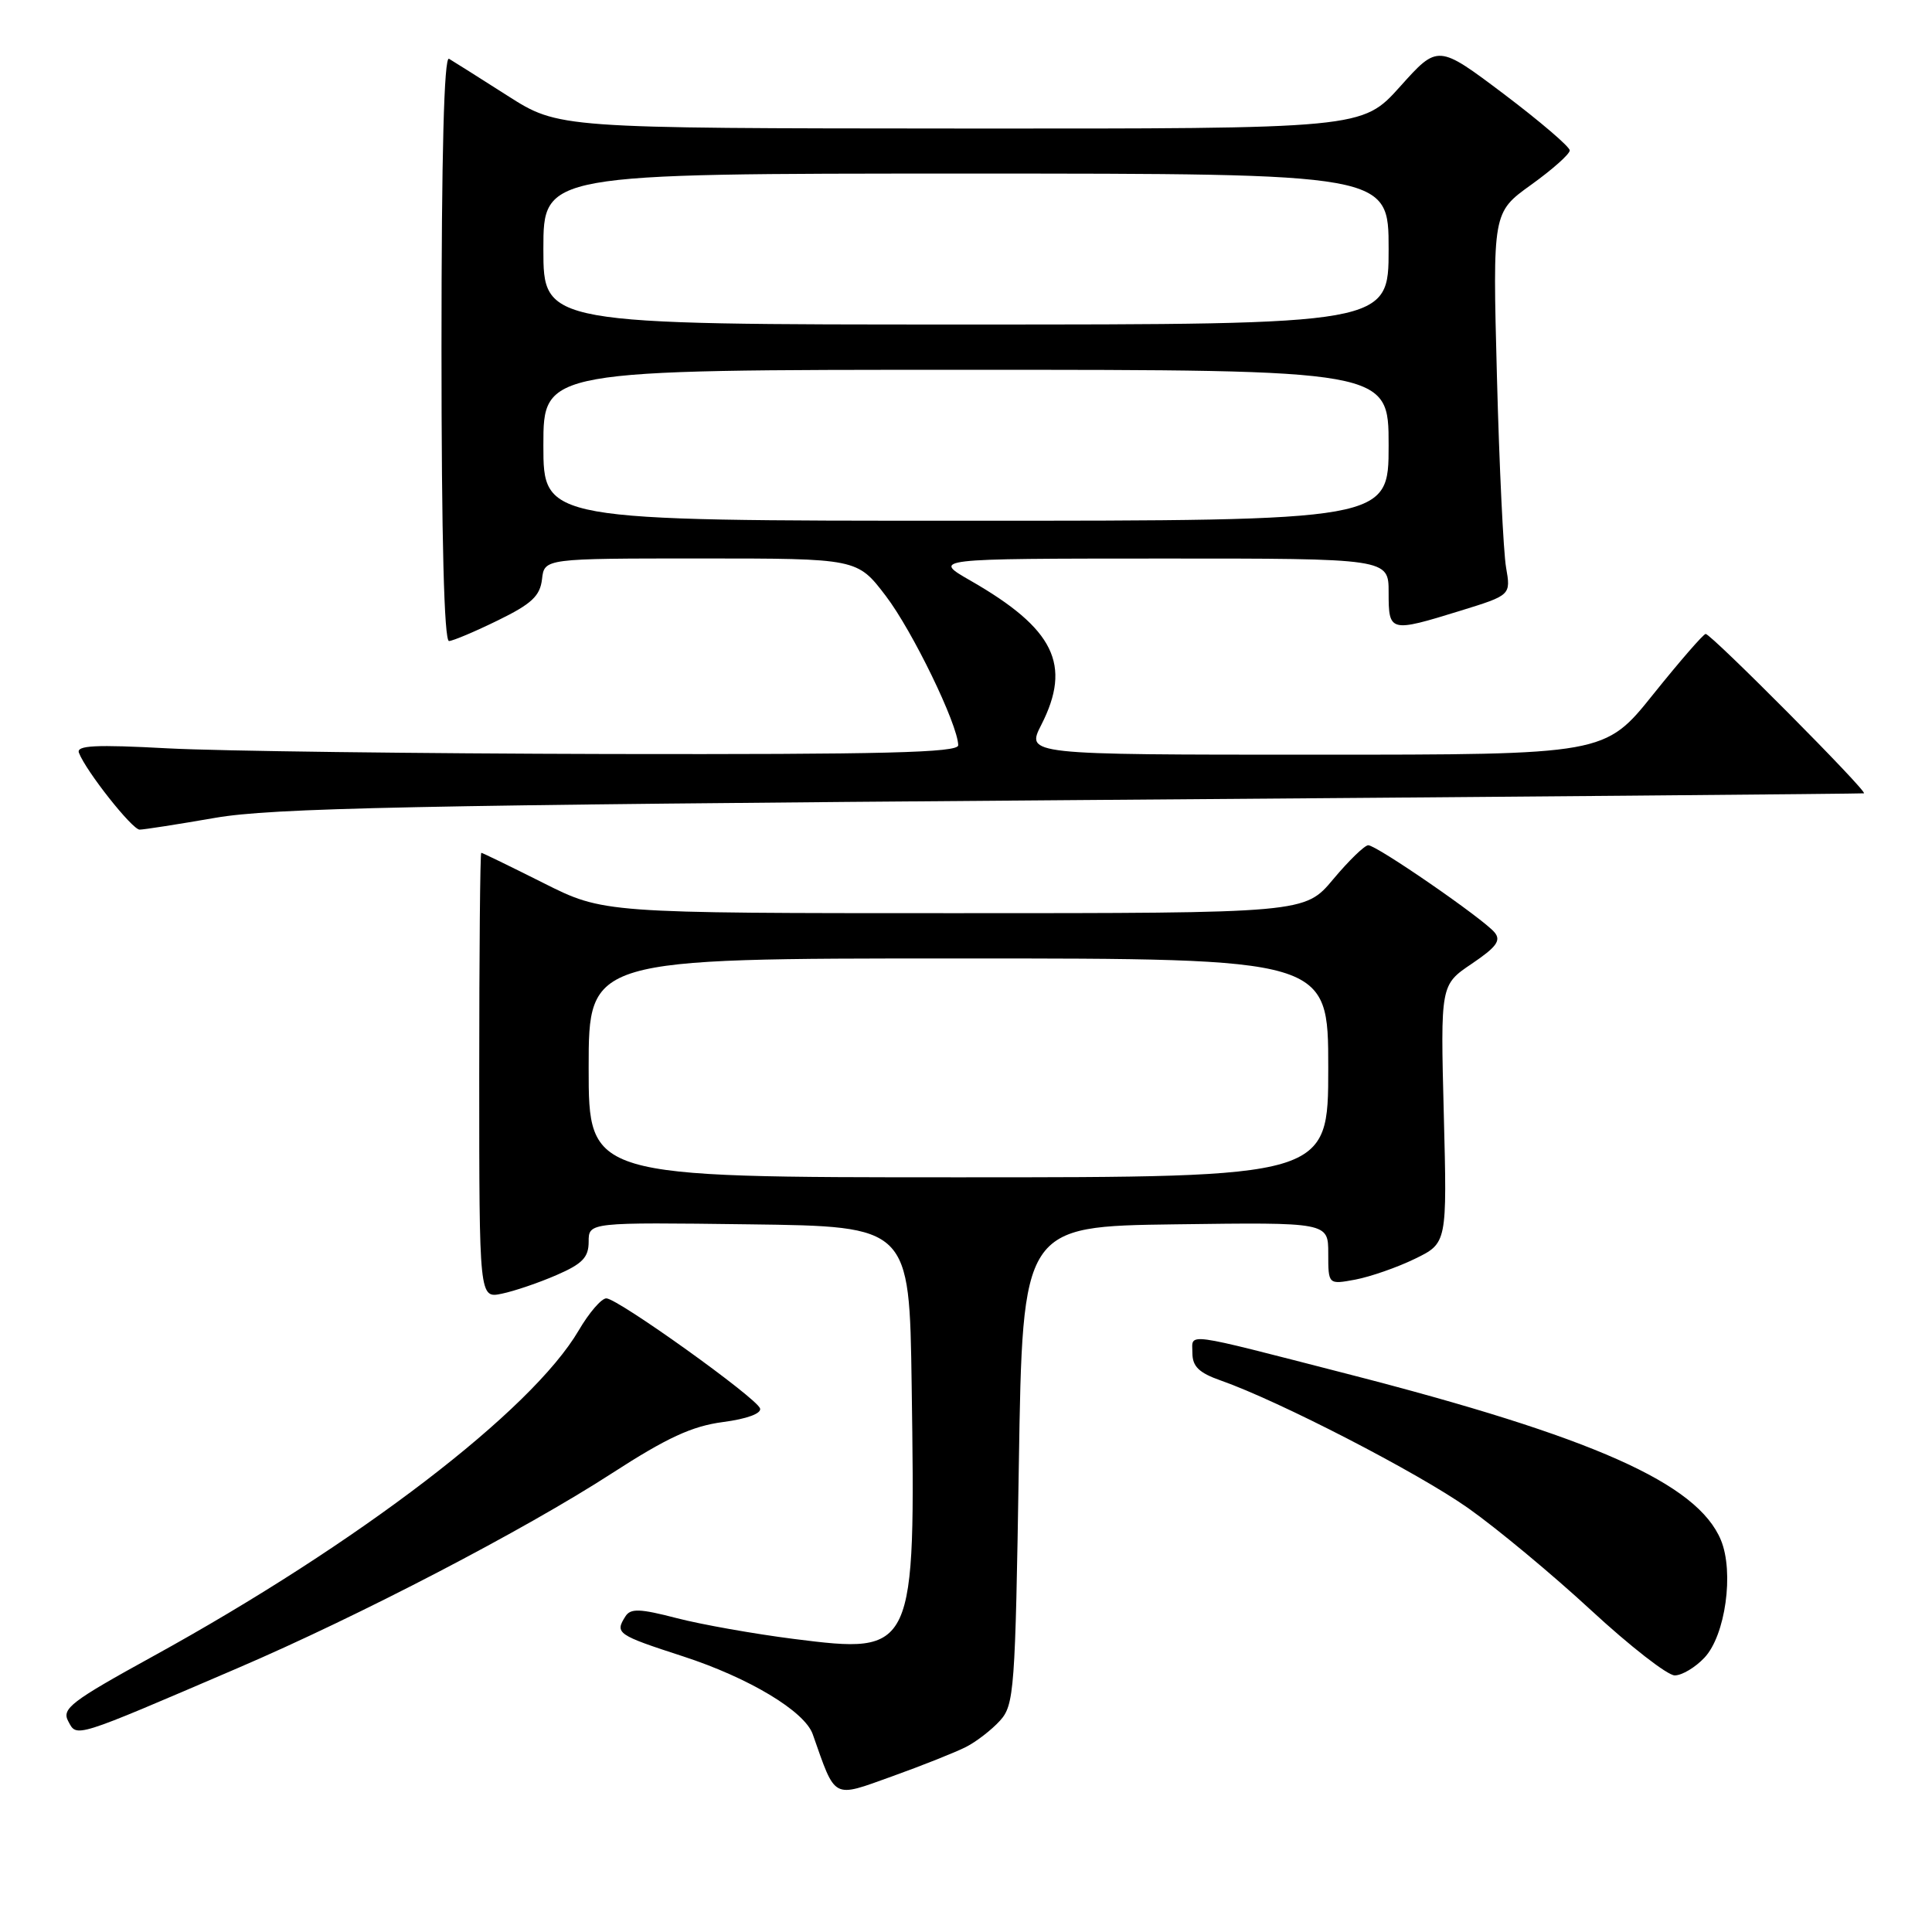 <?xml version="1.0" encoding="UTF-8" standalone="no"?>
<!DOCTYPE svg PUBLIC "-//W3C//DTD SVG 1.1//EN" "http://www.w3.org/Graphics/SVG/1.1/DTD/svg11.dtd" >
<svg xmlns="http://www.w3.org/2000/svg" xmlns:xlink="http://www.w3.org/1999/xlink" version="1.1" viewBox="0 0 256 256">
 <g >
 <path fill="currentColor"
d=" M 128.00 231.48 C 129.38 230.78 131.40 229.21 132.50 228.00 C 134.39 225.92 134.53 224.00 135.00 194.15 C 135.50 162.50 135.50 162.50 155.75 162.23 C 176.00 161.96 176.00 161.96 176.00 166.09 C 176.00 170.22 176.00 170.22 179.61 169.55 C 181.59 169.17 185.14 167.94 187.48 166.80 C 191.75 164.72 191.75 164.72 191.31 147.61 C 190.87 130.50 190.87 130.50 195.02 127.70 C 198.29 125.49 198.93 124.62 198.04 123.55 C 196.54 121.74 182.42 112.00 181.30 112.00 C 180.82 112.00 178.73 114.03 176.66 116.50 C 172.90 121.00 172.90 121.00 126.43 121.00 C 79.96 121.00 79.96 121.00 72.00 117.00 C 67.62 114.80 63.92 113.00 63.77 113.00 C 63.62 113.00 63.50 126.29 63.50 142.52 C 63.50 172.05 63.50 172.05 66.50 171.42 C 68.15 171.08 71.41 169.97 73.75 168.95 C 77.17 167.47 78.00 166.61 78.00 164.54 C 78.00 161.96 78.00 161.96 99.25 162.23 C 120.50 162.50 120.50 162.50 120.80 183.50 C 121.31 219.03 121.24 219.19 105.20 217.17 C 99.93 216.50 92.94 215.26 89.66 214.41 C 84.77 213.14 83.55 213.10 82.87 214.18 C 81.45 216.42 81.75 216.63 90.52 219.48 C 99.25 222.32 106.62 226.75 107.69 229.79 C 110.77 238.53 110.22 238.24 118.20 235.38 C 122.21 233.94 126.63 232.18 128.00 231.48 Z  M 31.50 221.03 C 47.62 214.11 69.50 202.72 81.05 195.24 C 88.38 190.50 91.69 188.97 95.79 188.43 C 98.99 188.01 100.93 187.29 100.71 186.62 C 100.24 185.21 81.91 172.09 80.35 172.04 C 79.71 172.02 78.06 173.93 76.68 176.29 C 70.43 186.94 47.50 204.49 20.27 219.47 C 9.40 225.45 8.15 226.41 9.04 228.07 C 10.20 230.24 9.61 230.43 31.50 221.03 Z  M 225.85 219.65 C 228.63 216.70 229.79 208.33 228.03 204.07 C 224.91 196.55 211.15 190.43 178.50 182.04 C 156.40 176.36 158.00 176.58 158.00 179.28 C 158.00 181.06 158.87 181.91 161.75 182.92 C 169.47 185.63 187.84 195.11 194.55 199.84 C 198.37 202.54 205.70 208.63 210.83 213.37 C 215.97 218.12 220.95 222.00 221.91 222.00 C 222.87 222.00 224.64 220.94 225.85 219.65 Z  M 28.50 108.37 C 36.04 107.06 54.43 106.68 142.00 106.02 C 199.47 105.59 246.72 105.18 246.98 105.12 C 247.58 104.97 226.74 84.00 226.01 84.00 C 225.72 84.00 222.59 87.60 219.06 92.00 C 212.65 100.00 212.65 100.00 174.30 100.00 C 135.96 100.00 135.96 100.00 137.98 96.04 C 142.04 88.08 139.70 83.31 128.62 76.95 C 123.50 74.02 123.50 74.02 153.75 74.01 C 184.00 74.00 184.00 74.00 184.00 78.50 C 184.00 83.78 184.14 83.82 193.50 80.93 C 200.20 78.86 200.20 78.86 199.56 75.18 C 199.21 73.16 198.66 61.75 198.35 49.83 C 197.78 28.15 197.78 28.15 202.89 24.48 C 205.70 22.46 208.00 20.42 208.00 19.93 C 208.00 19.45 204.07 16.09 199.27 12.46 C 190.53 5.88 190.53 5.88 185.52 11.47 C 180.50 17.06 180.50 17.06 127.26 17.03 C 74.02 17.00 74.02 17.00 67.26 12.69 C 63.54 10.32 60.05 8.11 59.50 7.79 C 58.84 7.39 58.50 20.43 58.50 46.10 C 58.50 71.40 58.85 84.98 59.50 84.94 C 60.05 84.91 62.98 83.67 66.00 82.19 C 70.44 80.02 71.56 78.97 71.82 76.75 C 72.13 74.00 72.13 74.00 92.86 74.00 C 113.59 74.00 113.59 74.00 117.37 78.96 C 120.91 83.60 126.91 95.97 126.97 98.75 C 126.99 99.73 117.15 99.98 80.75 99.91 C 55.31 99.85 28.98 99.52 22.24 99.16 C 12.62 98.64 10.08 98.77 10.46 99.75 C 11.39 102.18 17.51 109.92 18.50 109.93 C 19.05 109.93 23.55 109.23 28.50 108.37 Z  M 78.00 141.50 C 78.00 127.00 78.00 127.00 127.00 127.00 C 176.00 127.00 176.00 127.00 176.00 141.50 C 176.00 156.00 176.00 156.00 127.00 156.00 C 78.00 156.00 78.00 156.00 78.00 141.50 Z  M 72.00 59.00 C 72.00 49.00 72.00 49.00 128.00 49.00 C 184.00 49.00 184.00 49.00 184.00 59.00 C 184.00 69.00 184.00 69.00 128.00 69.00 C 72.00 69.00 72.00 69.00 72.00 59.00 Z  M 72.00 33.00 C 72.00 23.00 72.00 23.00 128.00 23.00 C 184.00 23.00 184.00 23.00 184.00 33.00 C 184.00 43.00 184.00 43.00 128.00 43.00 C 72.00 43.00 72.00 43.00 72.00 33.00 Z "/>
</g>
</svg>